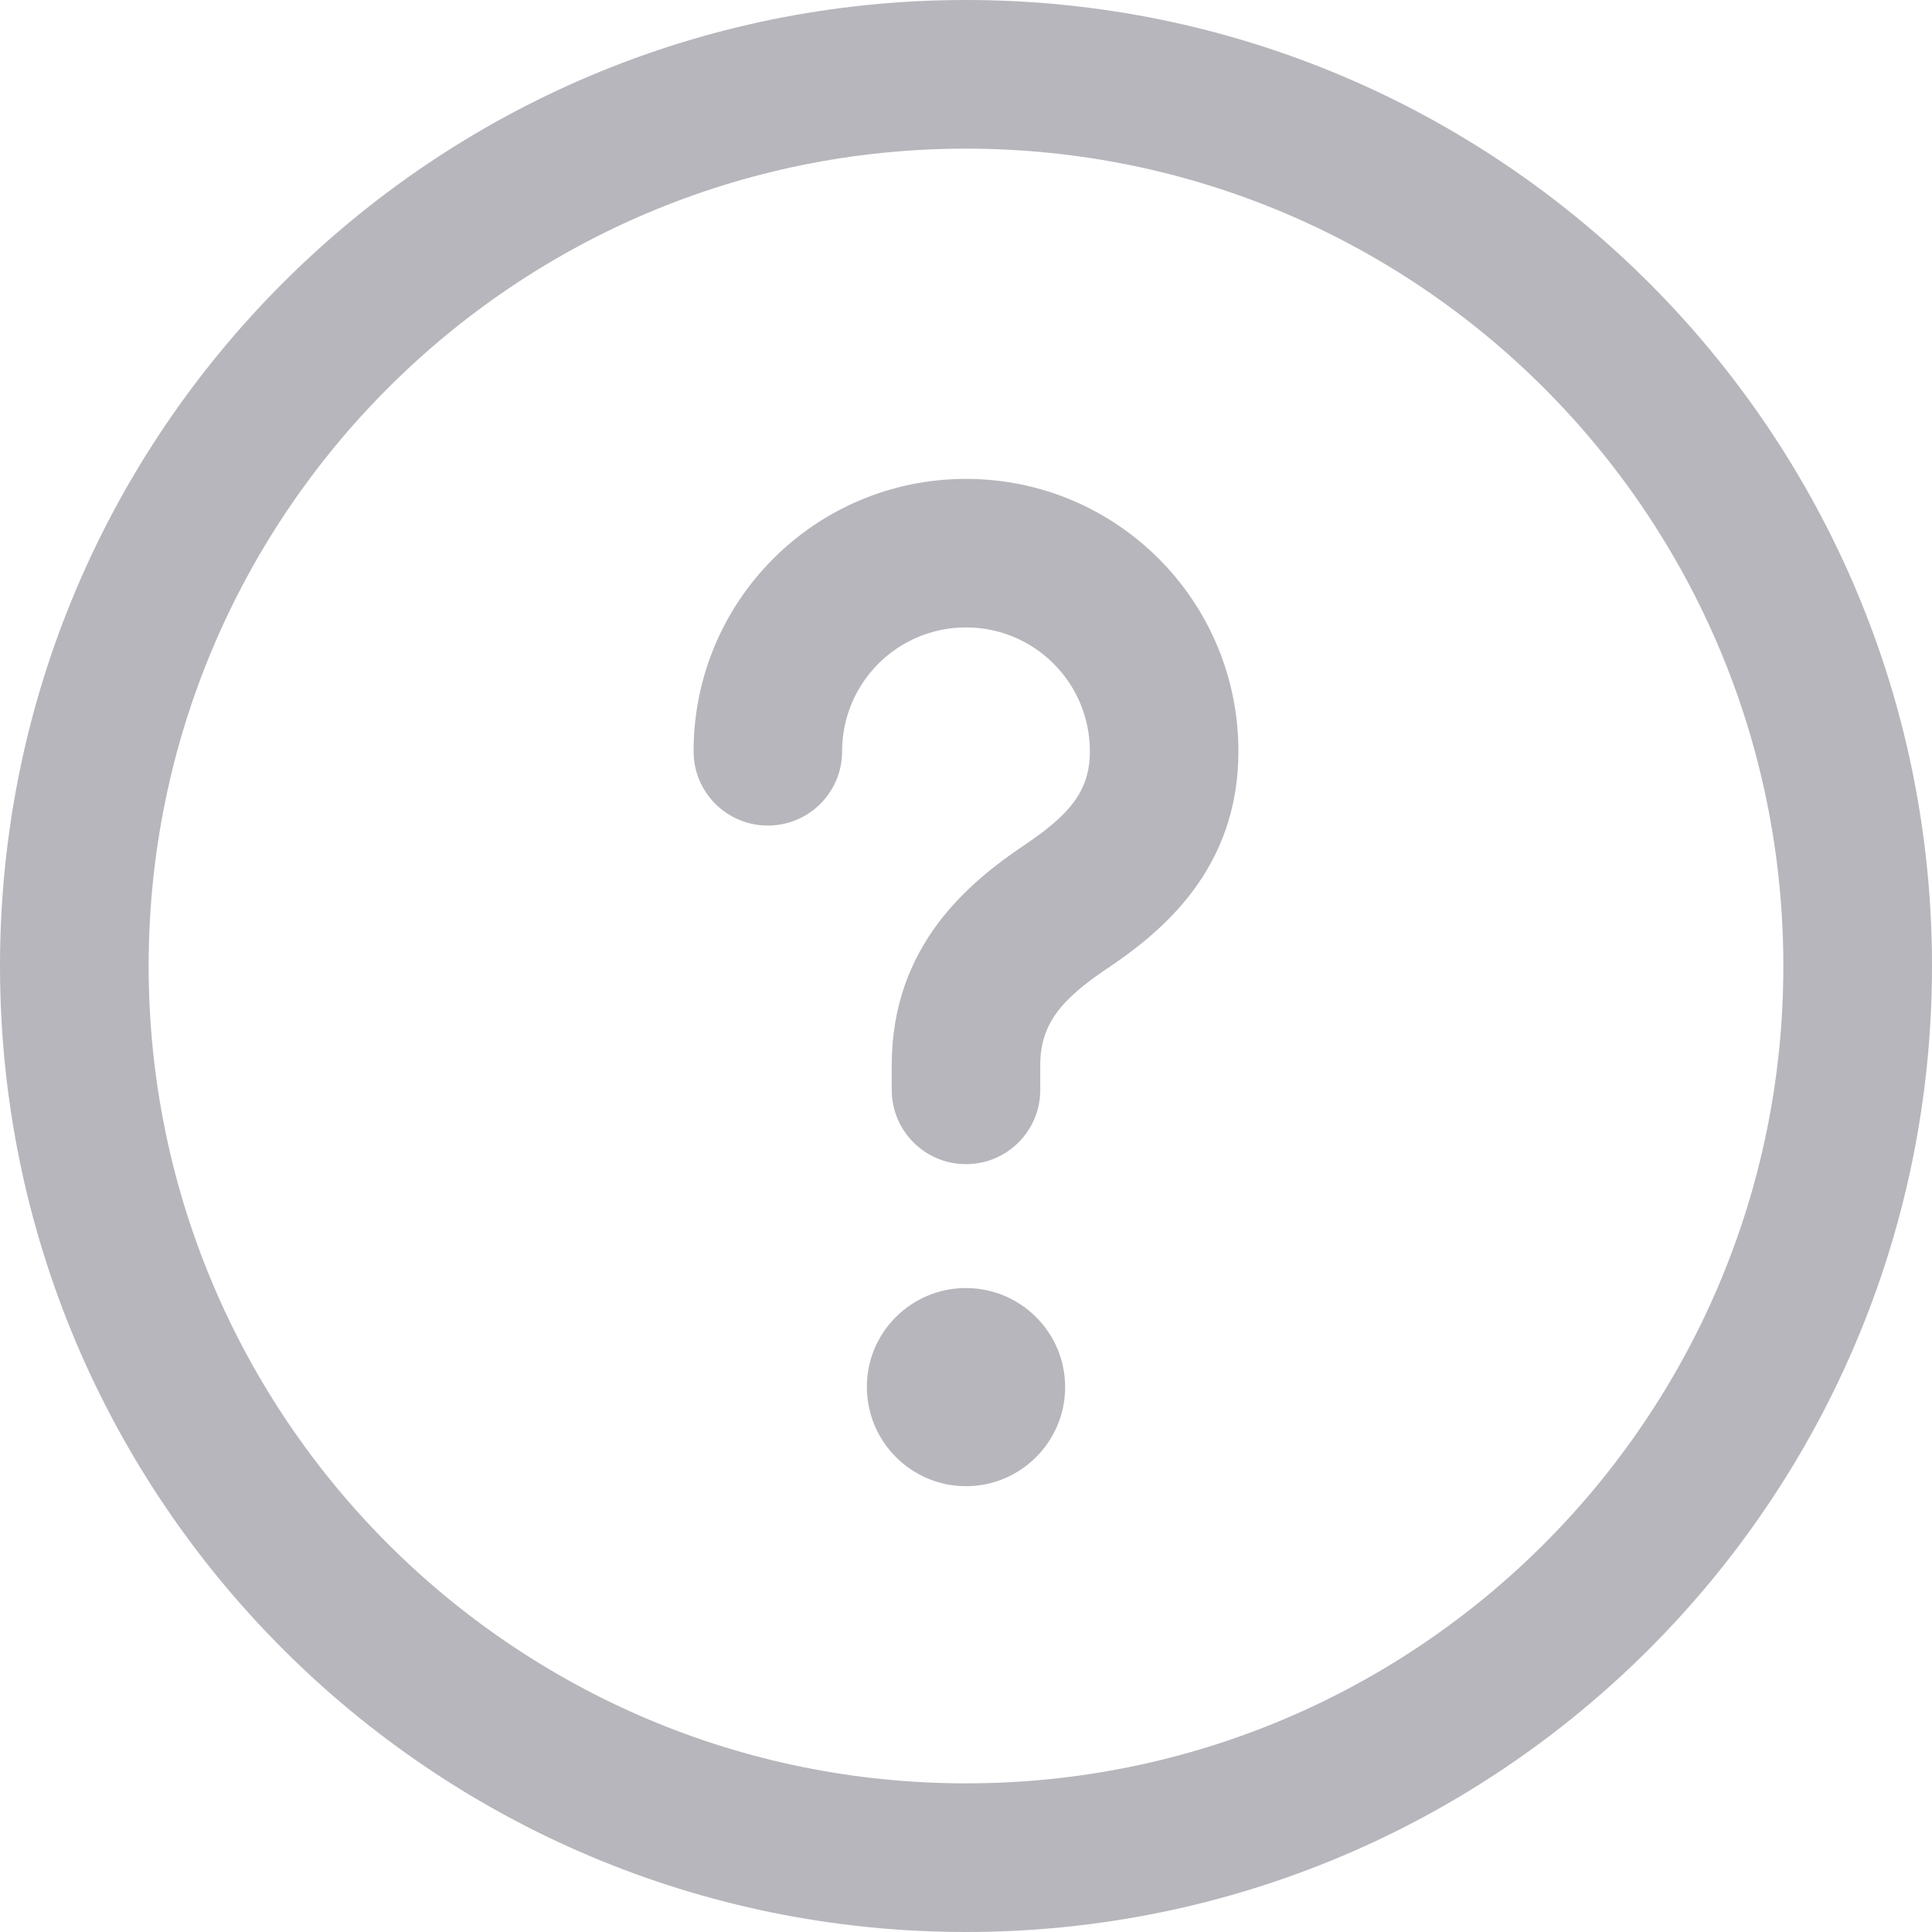 <svg width="16" height="16" viewBox="0 0 16 16" fill="none" xmlns="http://www.w3.org/2000/svg">
<path fill-rule="evenodd" clip-rule="evenodd" d="M8 0C3.581 0 0 3.581 0 8C0 12.419 3.581 16 8 16C12.419 16 16 12.419 16 8C16 3.581 12.419 0 8 0ZM8 1.231C4.261 1.231 1.231 4.261 1.231 8C1.231 11.739 4.261 14.769 8 14.769C11.739 14.769 14.769 11.739 14.769 8C14.769 4.261 11.739 1.231 8 1.231Z" fill="#B7B6BC"/>
<path d="M8 3.966C6.753 3.966 5.744 4.975 5.744 6.222C5.744 6.562 6.019 6.837 6.359 6.837C6.699 6.837 6.974 6.562 6.974 6.222C6.974 5.655 7.433 5.196 8 5.196C8.567 5.196 9.026 5.655 9.026 6.222C9.026 6.555 8.852 6.75 8.486 6.997C8.031 7.303 7.385 7.827 7.385 8.821V9.026C7.385 9.366 7.66 9.641 8 9.641C8.34 9.641 8.615 9.366 8.615 9.026V8.821C8.615 8.474 8.797 8.271 9.173 8.018L9.174 8.018C9.618 7.718 10.256 7.202 10.256 6.222C10.256 4.975 9.247 3.966 8 3.966Z" fill="#B7B6BC"/>
<path d="M7.999 10.667C7.548 10.667 7.177 11.033 7.179 11.489C7.181 11.941 7.548 12.308 8 12.308C8.453 12.308 8.821 11.94 8.821 11.487C8.821 11.033 8.451 10.667 7.999 10.667Z" fill="#B7B6BC"/>
</svg>
